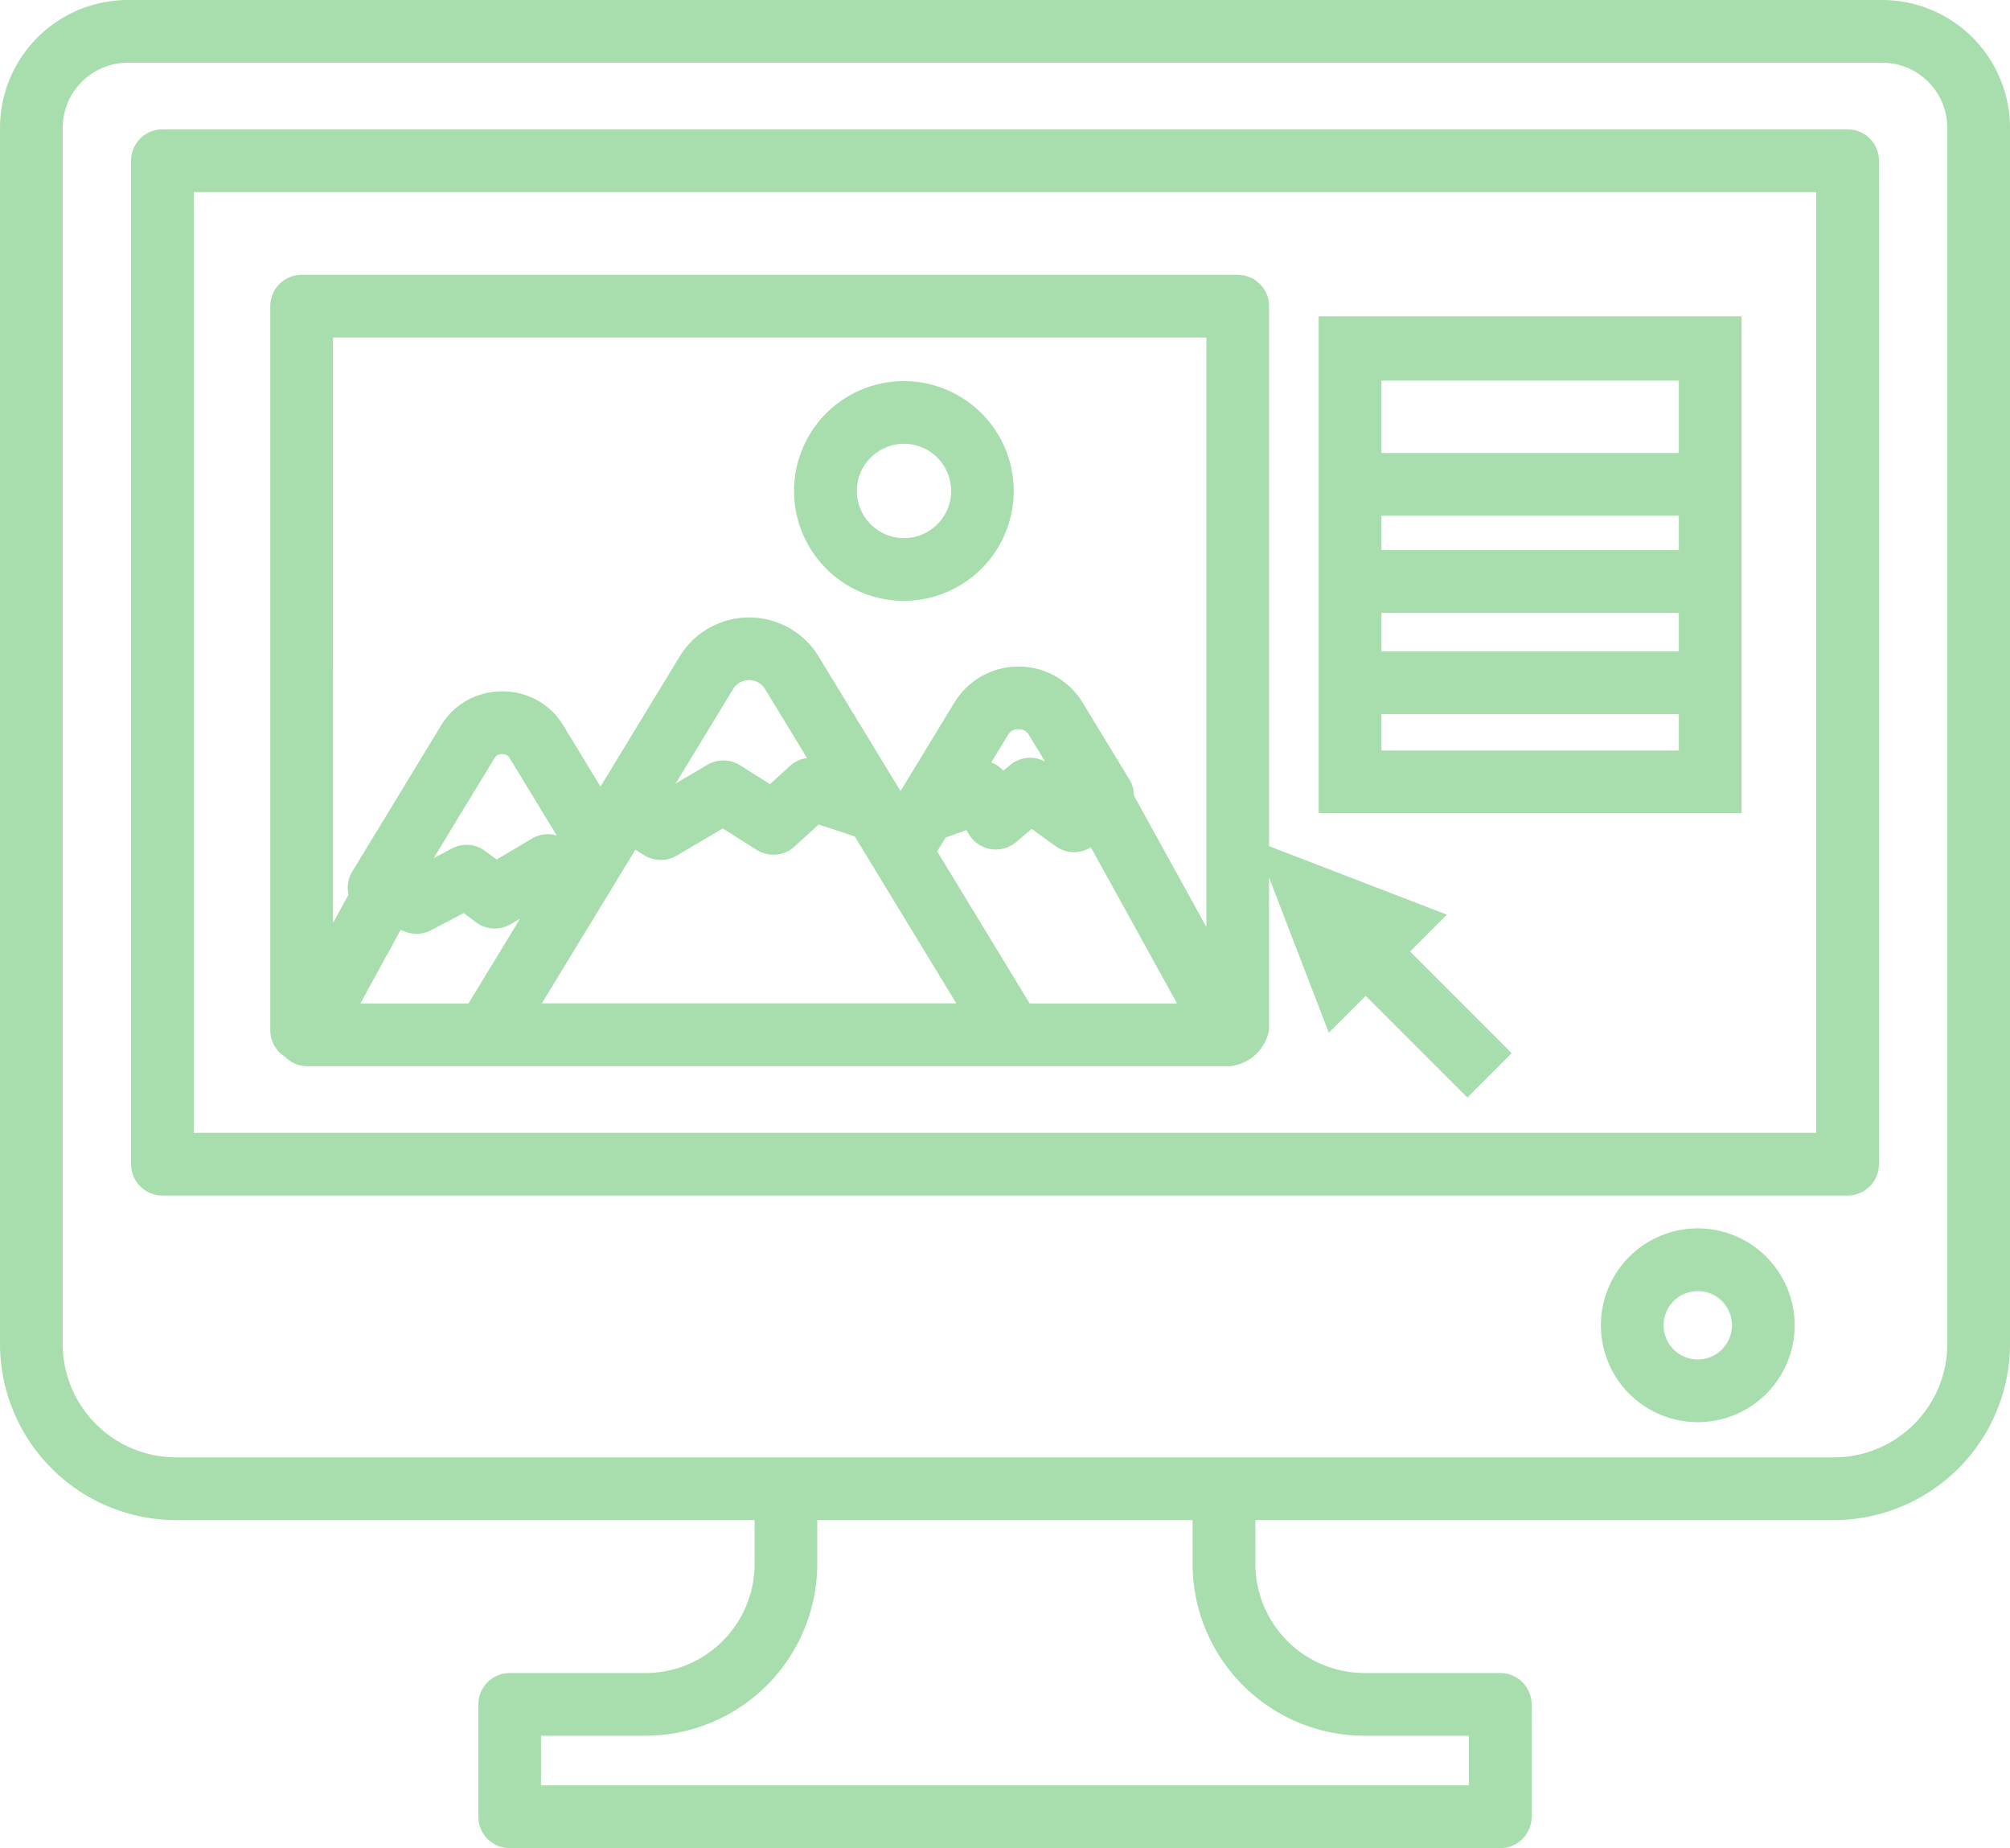 <svg xmlns="http://www.w3.org/2000/svg" width="118.959" height="109.353" viewBox="0 0 118.959 109.353">
  <g id="Group_540" data-name="Group 540" transform="translate(-867.751 -196.725)" opacity="0.45">
    <path id="Path_585" data-name="Path 585" d="M979.145,196.725H875.316a7.573,7.573,0,0,0-7.565,7.565V276.25a10.432,10.432,0,0,0,10.42,10.42h34.241v2.593a6.463,6.463,0,0,1-6.456,6.456H897.92a1.855,1.855,0,0,0-1.856,1.856v6.65a1.855,1.855,0,0,0,1.856,1.856h58.621a1.856,1.856,0,0,0,1.856-1.856v-6.65a1.856,1.856,0,0,0-1.856-1.856h-8.036a6.463,6.463,0,0,1-6.456-6.456v-2.593H976.29a10.432,10.432,0,0,0,10.42-10.42V204.29A7.573,7.573,0,0,0,979.145,196.725Zm-37.1,86.233H878.171a6.716,6.716,0,0,1-6.709-6.709V204.29a3.858,3.858,0,0,1,3.854-3.854H979.145A3.858,3.858,0,0,1,983,204.29V276.25a6.716,6.716,0,0,1-6.709,6.709Zm6.456,16.471h6.18v2.938h-54.91v-2.938h6.18a10.178,10.178,0,0,0,10.167-10.167v-2.593h22.215v2.593A10.178,10.178,0,0,0,948.505,299.429Z" transform="translate(0 0)" fill="#3fb549"/>
    <path id="Path_586" data-name="Path 586" d="M996.513,223.533H896.78a1.856,1.856,0,0,0-1.856,1.856v59.376a1.856,1.856,0,0,0,1.856,1.856h99.734a1.856,1.856,0,0,0,1.856-1.856V225.389A1.856,1.856,0,0,0,996.513,223.533Zm-1.856,59.376H898.635V227.244h96.022Z" transform="translate(-19.416 -19.155)" fill="#3fb549"/>
    <path id="Path_587" data-name="Path 587" d="M1205.378,451.331a5.734,5.734,0,1,0,5.734,5.734A5.741,5.741,0,0,0,1205.378,451.331Zm0,7.757a2.023,2.023,0,1,1,2.023-2.023A2.025,2.025,0,0,1,1205.378,459.088Z" transform="translate(-237.146 -181.923)" fill="#3fb549"/>
    <path id="Path_588" data-name="Path 588" d="M924.656,299.96a1.854,1.854,0,0,0,1.327.561h54.6a2.637,2.637,0,0,0,2.31-2.134v-9.035l3.538,9.188,2.182-2.182,6.017,6.017,1.312-1.312,1.312-1.312-6.017-6.017,2.182-2.182L982.895,287.5v-31.95a1.856,1.856,0,0,0-1.856-1.856h-55.4a1.856,1.856,0,0,0-1.856,1.856v42.836A1.853,1.853,0,0,0,924.656,299.96Zm4.61-3.428,2.23-4.075.26.1a1.854,1.854,0,0,0,1.544-.084l1.928-1.014.73.546a1.856,1.856,0,0,0,2.059.109l.551-.327-2.885,4.742-.169.278h-6.4Zm7.828-14.3a.41.41,0,0,1,.092-.092l.013-.008a.485.485,0,0,1,.106-.053l.011,0a.591.591,0,0,1,.1-.023h.006a.723.723,0,0,1,.08-.005h0a.6.6,0,0,1,.269.062.414.414,0,0,1,.165.153l2.8,4.6h0a1.855,1.855,0,0,0-1.468.186l-2.085,1.238-.675-.5a1.855,1.855,0,0,0-1.975-.156l-.564.3-.512.269,3.609-5.933.008-.011Zm29.357.318,1.016-1.67a.685.685,0,0,1,.595-.3l.053,0h.015l.051.005.025,0,.05.01.03.009.052.016.033.015c.016.007.033.013.05.022s.023.014.035.021.032.019.047.03.022.019.034.029a.545.545,0,0,1,.043.04c.011.011.021.025.031.038a.636.636,0,0,1,.038.051l.007.01.983,1.616c-.04-.022-.083-.037-.124-.055a1.852,1.852,0,0,0-1.954.267l-.394.331a1.851,1.851,0,0,0-.716-.49Zm10.991,14.257h-8.715l-.169-.278-5.306-8.721.5-.815,1.231-.444.144.242a1.856,1.856,0,0,0,2.79.472l.932-.784,1.421,1.025a1.843,1.843,0,0,0,2.076.059l4.948,8.966Zm-21.892-14.52a1.856,1.856,0,0,0-1.014.469l-1.179,1.074-1.77-1.116a1.855,1.855,0,0,0-1.932-.03l-1.879,1.106h0l3.432-5.641a1.11,1.11,0,0,1,1.824,0Zm-9.821,5.637h0l.161.1a1.856,1.856,0,0,0,1.943.037l2.731-1.608,2.008,1.267a1.856,1.856,0,0,0,2.24-.2l1.425-1.3,2.136.7.536.882,1.086,1.785,1.086,1.785,3.134,5.151.169.278H939.857l.169-.278,2.618-4.3.678-1.114.562-.923.524-.862.983-1.617Zm-18.234-30.521h51.691v34.88l-4.288-7.772a1.847,1.847,0,0,0-.268-.955l-2.8-4.6a4.441,4.441,0,0,0-7.53,0l-3.216,5.287-4.877-8.017a4.818,4.818,0,0,0-8.165,0l-4.715,7.75-2.213-3.638a4.161,4.161,0,0,0-.487-.649,4.105,4.105,0,0,0-.593-.533q-.134-.1-.275-.186a4.15,4.15,0,0,0-.984-.444,4.343,4.343,0,0,0-1.266-.186h0a4.322,4.322,0,0,0-1.527.277,4.124,4.124,0,0,0-2.077,1.721l-5.267,8.658a1.855,1.855,0,0,0-.224,1.372l-.916,1.673Z" transform="translate(-40.036 -40.707)" fill="#3fb549"/>
    <path id="Path_589" data-name="Path 589" d="M1038.895,288.716a6.5,6.5,0,1,0-4.6-1.9A6.459,6.459,0,0,0,1038.895,288.716Zm-1.972-8.473a2.789,2.789,0,1,1-.817,1.972A2.771,2.771,0,0,1,1036.922,280.242Z" transform="translate(-117.642 -56.44)" fill="#3fb549"/>
    <path id="Path_590" data-name="Path 590" d="M1166.16,274.08v-11.8h-25.027v29.4h25.027Zm-3.711-7.993v4.282h-17.6v-4.282Zm0,16.025h-17.6v-2.284h17.6Zm-17.6,3.711h17.6v2.151h-17.6Zm17.6-9.706h-17.6V274.08h17.6Z" transform="translate(-195.339 -46.841)" fill="#3fb549"/>
  </g>
</svg>
